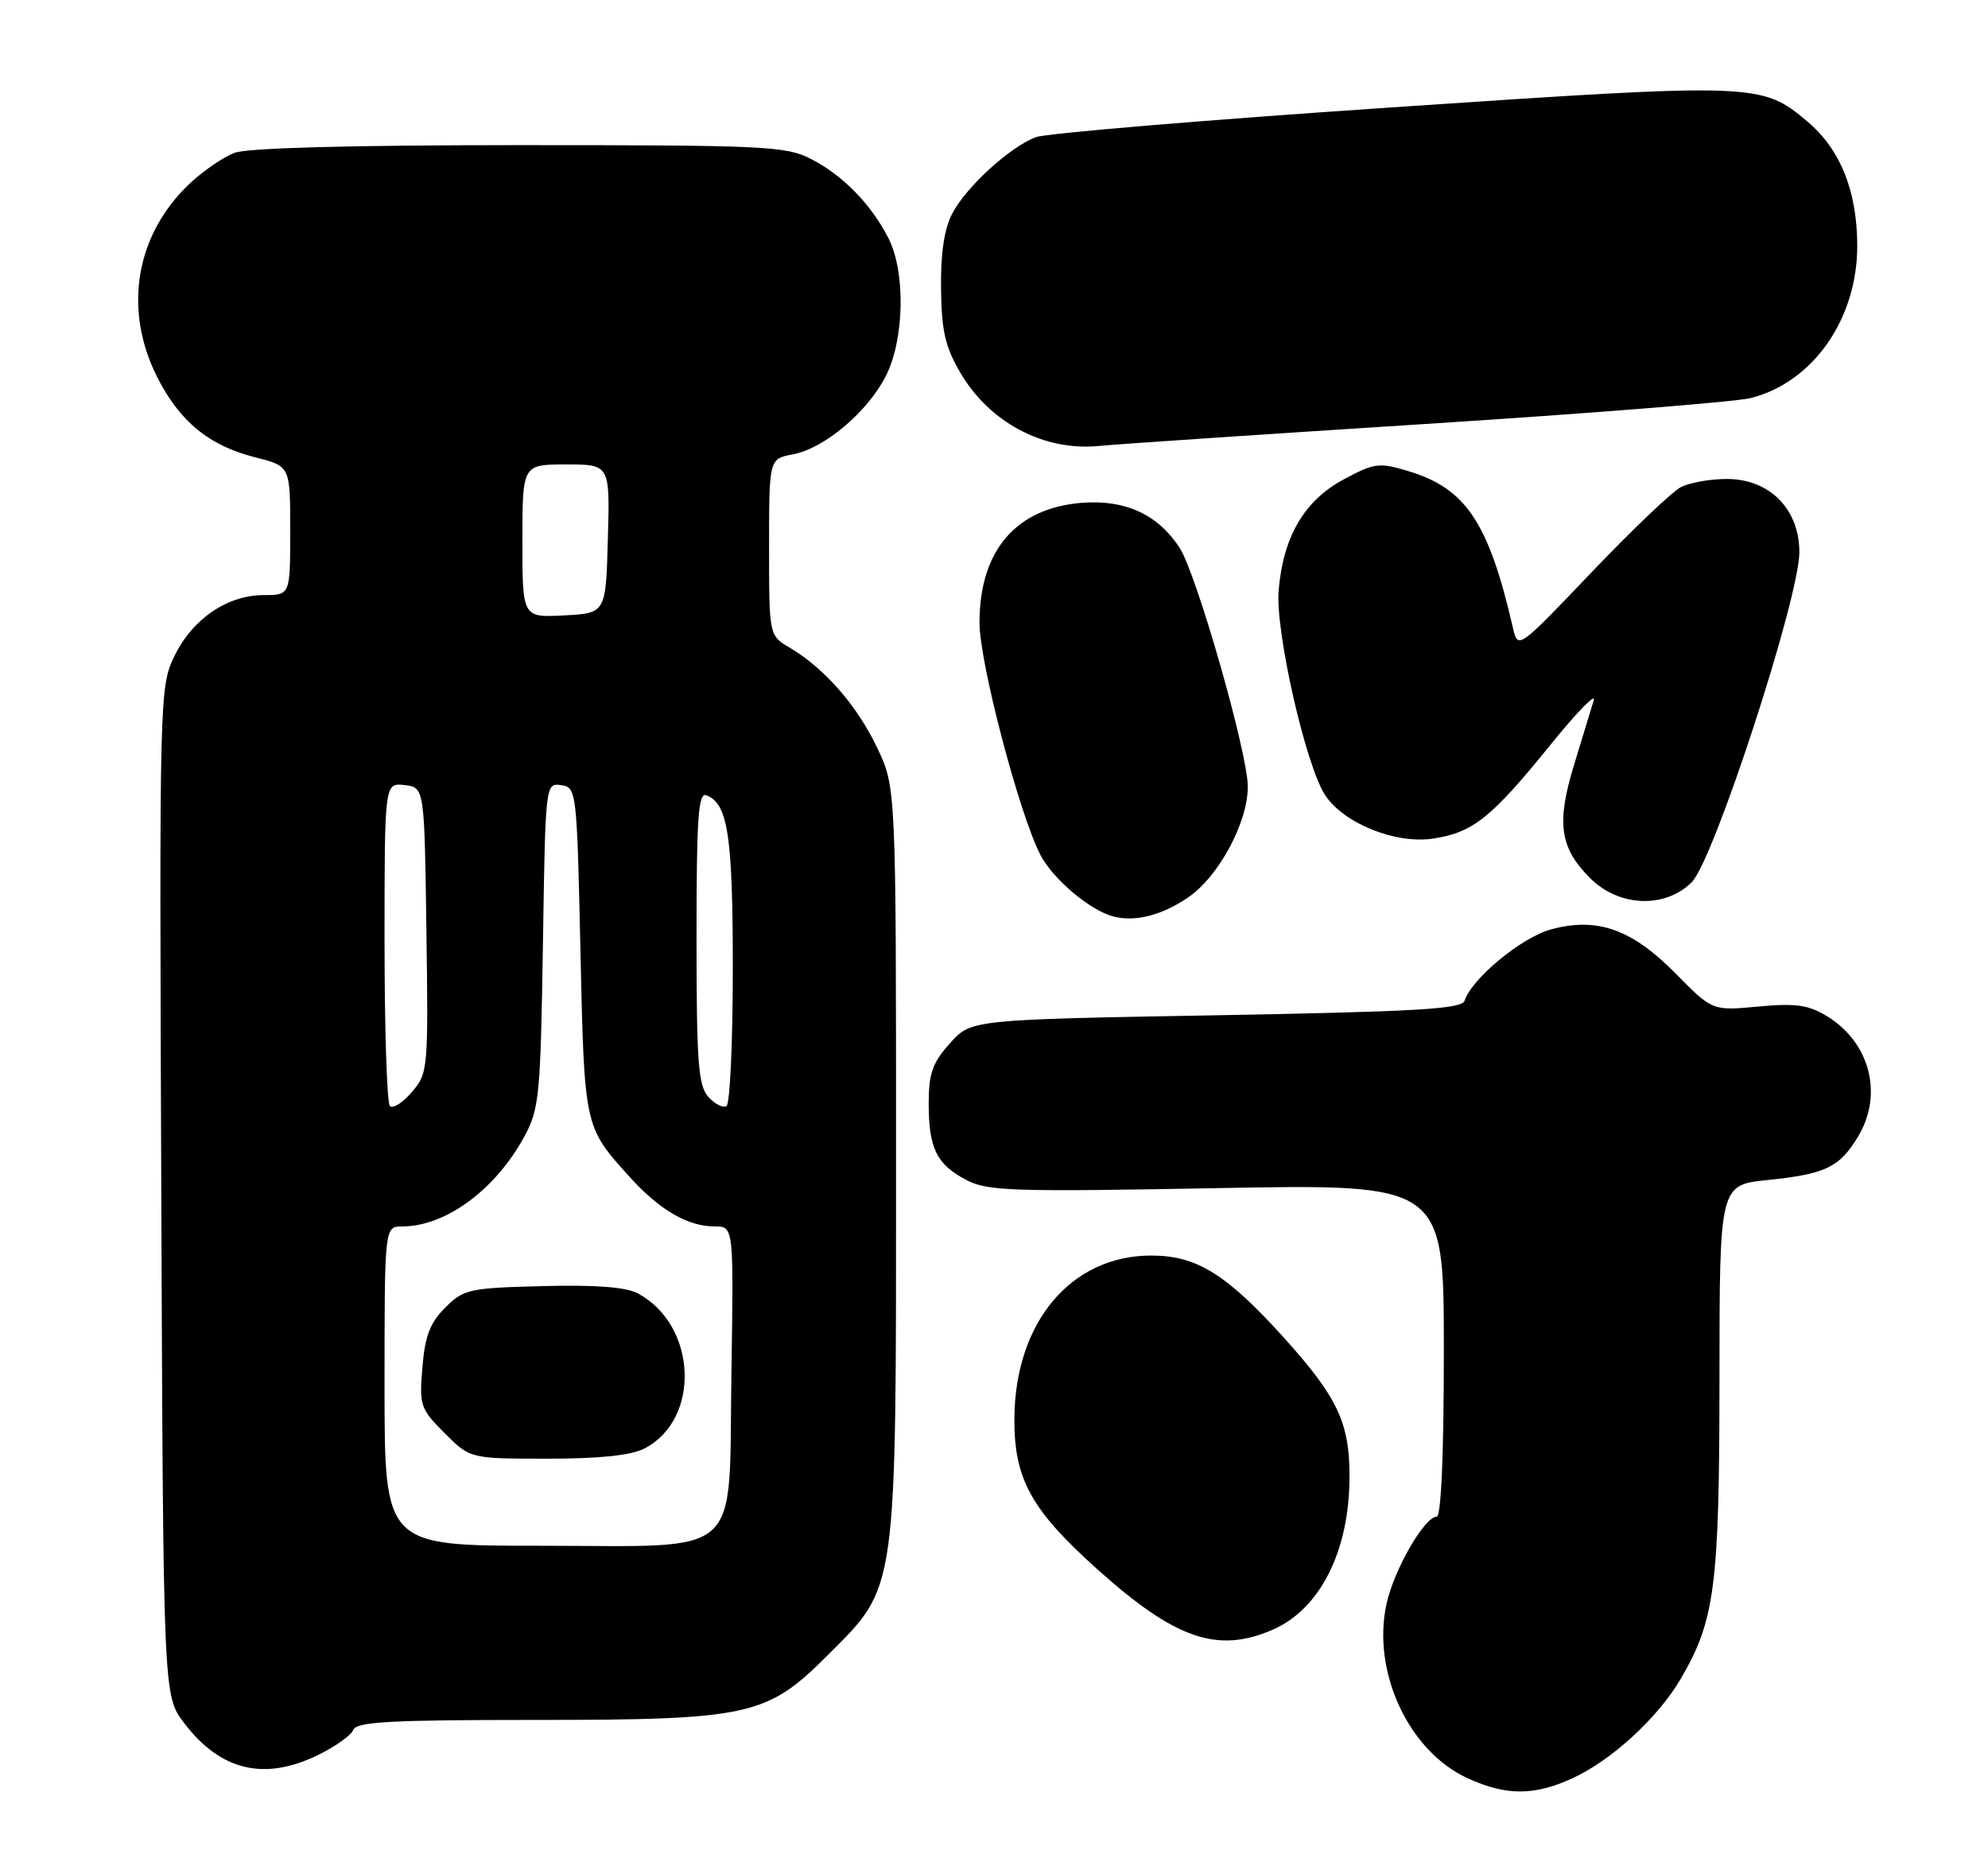 <?xml version="1.0" encoding="UTF-8" standalone="no"?>
<!DOCTYPE svg PUBLIC "-//W3C//DTD SVG 1.1//EN" "http://www.w3.org/Graphics/SVG/1.1/DTD/svg11.dtd" >
<svg xmlns="http://www.w3.org/2000/svg" xmlns:xlink="http://www.w3.org/1999/xlink" version="1.1" viewBox="0 0 274 256">
 <g >
 <path fill="currentColor"
d=" M 216.64 245.08 C 222.06 242.62 228.48 236.74 231.64 231.35 C 236.37 223.28 236.98 218.59 236.99 189.89 C 237.00 163.28 237.00 163.28 243.65 162.60 C 251.60 161.78 253.49 160.88 256.05 156.69 C 259.61 150.85 257.76 143.65 251.78 140.01 C 249.22 138.46 247.49 138.22 242.33 138.70 C 236.02 139.29 236.02 139.29 230.98 134.18 C 224.94 128.04 220.17 126.34 213.79 128.06 C 209.74 129.15 202.85 134.83 201.86 137.90 C 201.48 139.04 195.28 139.40 167.62 139.90 C 133.83 140.50 133.83 140.50 130.92 143.77 C 128.51 146.46 128.00 147.92 128.00 152.08 C 128.00 158.27 129.11 160.49 133.27 162.64 C 136.14 164.13 139.83 164.24 167.74 163.72 C 199.00 163.14 199.00 163.14 199.00 186.07 C 199.00 200.47 198.63 209.00 198.01 209.00 C 196.34 209.00 192.15 216.26 191.11 220.97 C 189.03 230.32 194.16 241.35 202.31 245.05 C 207.59 247.45 211.39 247.46 216.64 245.08 Z  M 43.76 241.87 C 46.18 240.70 48.40 239.13 48.69 238.37 C 49.11 237.26 53.83 237.00 73.43 237.00 C 103.25 237.00 105.69 236.47 114.01 228.15 C 123.75 218.41 123.50 220.18 123.50 160.00 C 123.50 108.50 123.50 108.50 120.88 103.00 C 118.12 97.21 113.62 92.07 108.85 89.25 C 106.00 87.57 106.00 87.57 106.00 75.40 C 106.00 63.22 106.00 63.22 109.28 62.61 C 113.60 61.80 119.56 56.78 122.08 51.84 C 124.65 46.80 124.84 37.56 122.47 32.86 C 120.12 28.21 116.18 24.16 111.79 21.91 C 108.34 20.13 105.53 20.00 71.60 20.00 C 48.32 20.00 34.11 20.38 32.32 21.06 C 30.77 21.65 27.98 23.56 26.13 25.31 C 18.71 32.32 16.97 42.54 21.60 51.83 C 24.71 58.06 28.80 61.42 35.25 63.04 C 40.00 64.24 40.00 64.24 40.00 73.12 C 40.00 82.00 40.00 82.00 36.37 82.00 C 31.34 82.00 26.53 85.28 24.05 90.39 C 21.98 94.67 21.96 95.47 22.23 164.19 C 22.50 233.66 22.50 233.66 25.38 237.43 C 30.38 243.99 36.39 245.44 43.76 241.87 Z  M 175.28 224.63 C 181.93 221.80 186.00 213.74 186.00 203.43 C 186.00 196.03 184.34 192.53 177.01 184.39 C 169.06 175.58 164.93 173.01 158.70 173.01 C 147.63 172.99 139.89 182.20 139.81 195.47 C 139.76 203.81 142.12 208.07 151.33 216.32 C 161.96 225.83 167.75 227.84 175.28 224.63 Z  M 163.73 123.68 C 167.96 120.82 172.01 113.30 171.98 108.36 C 171.95 103.67 164.90 79.02 162.57 75.46 C 159.58 70.90 155.13 68.84 149.21 69.28 C 140.06 69.96 135.00 75.84 135.00 85.81 C 135.00 91.29 140.47 112.14 143.39 117.79 C 145.13 121.15 150.28 125.49 153.50 126.30 C 156.49 127.06 160.12 126.13 163.73 123.68 Z  M 233.17 121.56 C 236.22 118.50 248.00 82.40 248.00 76.08 C 248.00 70.15 243.89 66.00 238.01 66.00 C 235.73 66.00 232.89 66.50 231.68 67.12 C 230.48 67.73 224.93 73.02 219.35 78.87 C 209.21 89.50 209.21 89.50 208.52 86.50 C 205.17 71.98 202.03 67.29 194.08 64.91 C 190.07 63.70 189.42 63.79 185.20 66.06 C 179.76 68.97 176.83 73.99 176.23 81.41 C 175.77 87.04 179.97 105.50 182.63 109.55 C 185.17 113.44 192.32 116.33 197.47 115.56 C 203.02 114.73 205.52 112.73 213.69 102.64 C 217.31 98.16 220.00 95.40 219.66 96.50 C 219.33 97.60 218.12 101.57 216.97 105.32 C 214.49 113.41 214.96 116.81 219.16 121.00 C 223.13 124.98 229.49 125.23 233.17 121.56 Z  M 196.50 58.42 C 219.05 56.98 239.19 55.37 241.26 54.86 C 249.89 52.70 256.01 43.94 255.98 33.79 C 255.95 26.29 253.64 20.55 249.10 16.74 C 242.78 11.42 242.18 11.40 191.64 14.81 C 166.15 16.53 144.16 18.37 142.76 18.90 C 139.19 20.26 133.20 25.72 131.26 29.40 C 130.15 31.50 129.64 34.82 129.70 39.73 C 129.77 45.61 130.26 47.78 132.38 51.39 C 136.40 58.25 143.93 62.21 151.50 61.45 C 153.70 61.22 173.95 59.86 196.50 58.42 Z  M 53.00 191.00 C 53.00 169.00 53.00 169.00 55.43 169.00 C 61.45 169.00 68.35 163.90 72.33 156.50 C 74.32 152.81 74.51 150.77 74.83 130.19 C 75.17 107.97 75.18 107.88 77.33 108.19 C 79.46 108.49 79.51 108.87 80.00 131.00 C 80.54 155.37 80.51 155.24 86.76 162.15 C 90.89 166.73 94.79 169.00 98.51 169.00 C 101.12 169.00 101.12 169.00 100.81 189.09 C 100.41 215.22 102.86 213.00 74.39 213.00 C 53.00 213.00 53.00 213.00 53.00 191.00 Z  M 88.84 199.59 C 96.63 195.55 96.07 182.57 87.90 178.22 C 86.27 177.35 82.06 177.03 74.77 177.22 C 64.64 177.48 63.89 177.65 61.36 180.19 C 59.27 182.27 58.57 184.10 58.22 188.41 C 57.78 193.68 57.93 194.13 61.28 197.48 C 64.80 201.00 64.80 201.00 75.45 201.00 C 82.67 201.00 86.98 200.55 88.84 199.59 Z  M 53.74 152.41 C 53.33 152.00 53.00 141.81 53.00 129.77 C 53.00 107.87 53.00 107.87 55.75 108.18 C 58.50 108.50 58.50 108.50 58.77 128.17 C 59.04 147.40 58.99 147.90 56.76 150.49 C 55.51 151.95 54.15 152.81 53.74 152.41 Z  M 97.63 151.15 C 96.24 149.60 96.00 146.43 96.00 129.20 C 96.00 112.60 96.24 109.15 97.36 109.59 C 100.33 110.72 101.00 115.15 101.00 133.49 C 101.00 143.60 100.61 152.12 100.13 152.42 C 99.66 152.71 98.53 152.14 97.63 151.15 Z  M 72.00 74.55 C 72.00 64.00 72.00 64.00 78.03 64.00 C 84.07 64.00 84.07 64.00 83.78 74.25 C 83.50 84.50 83.50 84.50 77.75 84.80 C 72.00 85.10 72.00 85.10 72.00 74.55 Z "/>
</g>
</svg>
